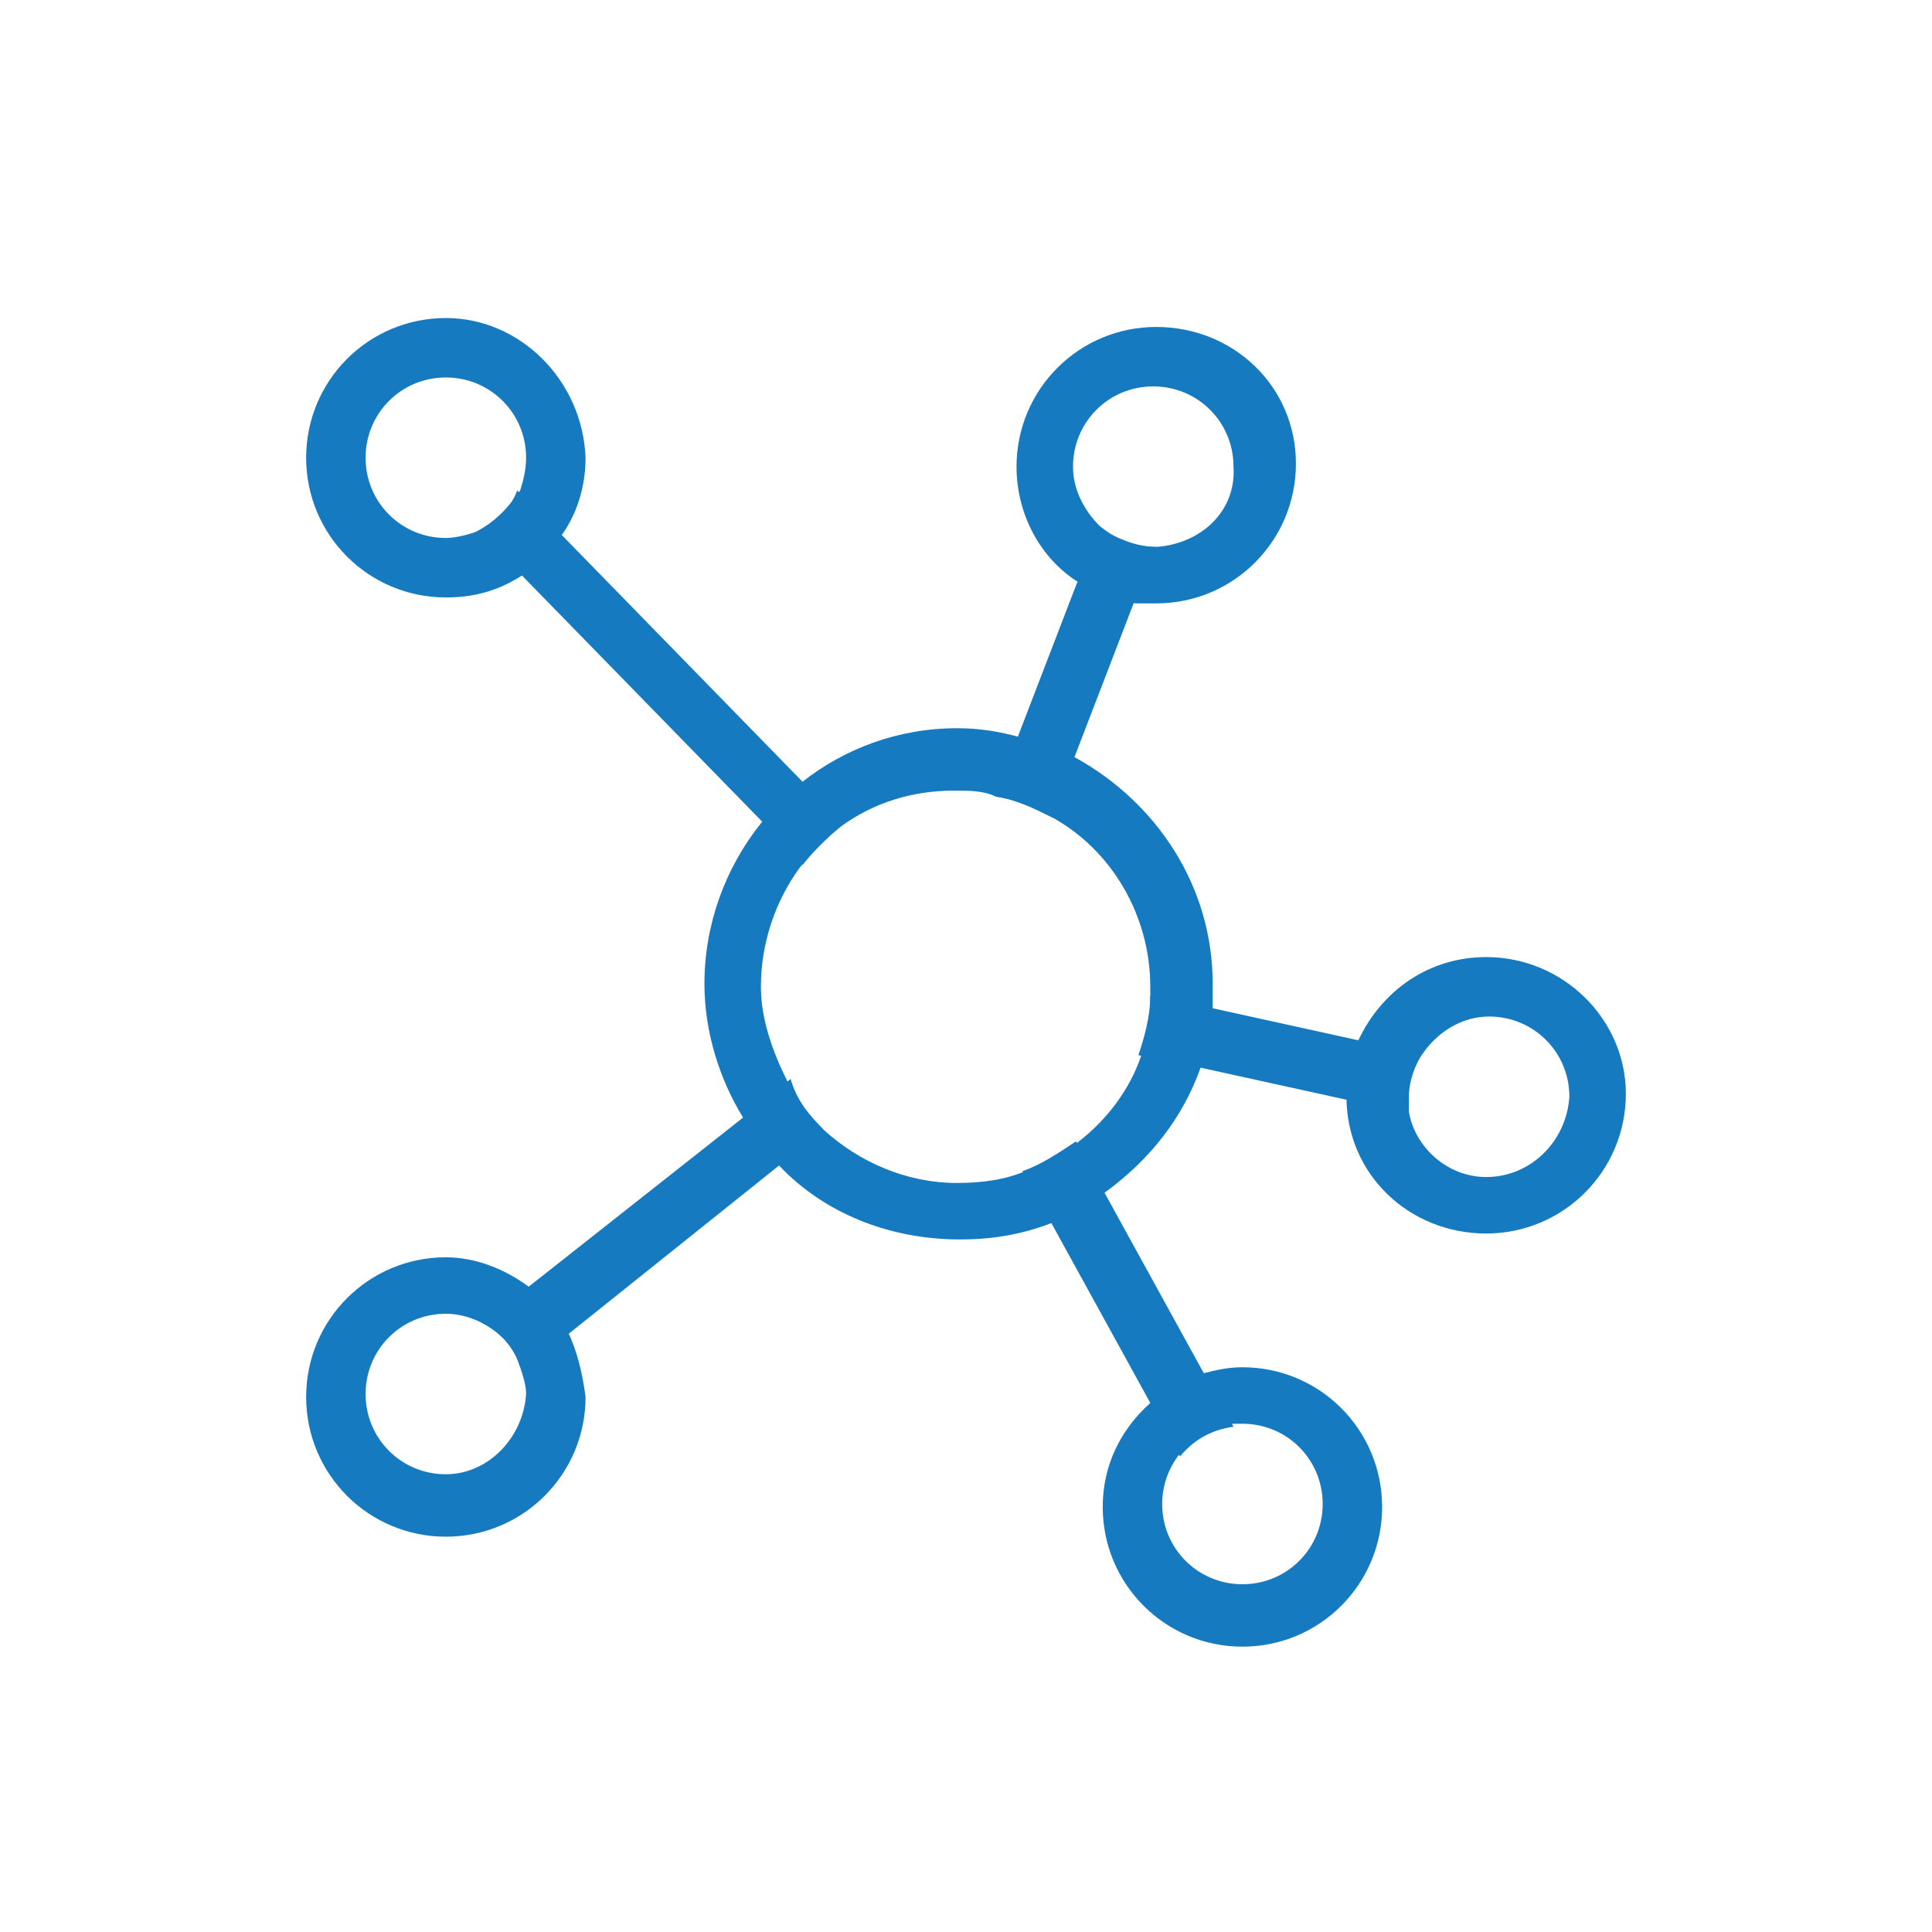 <?xml version="1.0" encoding="utf-8"?>
<!-- Generator: Adobe Illustrator 19.2.1, SVG Export Plug-In . SVG Version: 6.00 Build 0)  -->
<svg version="1.1" xmlns="http://www.w3.org/2000/svg" xmlns:xlink="http://www.w3.org/1999/xlink" x="0px" y="0px"
	 viewBox="0 0 65 65" enable-background="new 0 0 65 65" xml:space="preserve">
<g id="Layer_2" display="none">
</g>
<g id="Layer_3">
</g>
<g id="Layer_1">
</g>
<g id="Layer_6">
	<g>
		<path fill="#157ABF" d="M36.2,25.5c-0.6-0.3-1.2-0.6-1.9-0.7c-0.7-0.2-1.4-0.3-2.1-0.3c-2,0-3.8,0.7-5.2,1.8
			c-0.5,0.4-1,0.9-1.4,1.4c-1.2,1.5-1.9,3.4-1.9,5.4c0,1.6,0.5,3.2,1.3,4.5c0.4,0.6,0.8,1.1,1.2,1.6c1.5,1.6,3.7,2.5,6.1,2.5
			c1.2,0,2.2-0.2,3.2-0.6c0.6-0.3,1.2-0.6,1.7-1h0c1.5-1.1,2.6-2.5,3.2-4.2c0.2-0.6,0.3-1.3,0.4-2c0-0.3,0-0.5,0-0.8
			C40.8,29.8,38.9,27,36.2,25.5z M38.4,35.5c-0.4,1.2-1.2,2.2-2.1,2.9c-0.5,0.4-1.1,0.7-1.8,1c-0.7,0.3-1.5,0.4-2.3,0.4
			c-1.7,0-3.3-0.7-4.5-1.8c-0.5-0.5-0.9-1-1.2-1.6c-0.5-1-0.9-2.1-0.9-3.2c0-1.5,0.5-2.9,1.3-4c0.4-0.5,0.9-1,1.4-1.4
			c1.1-0.8,2.4-1.2,3.8-1.2c0.5,0,1,0,1.4,0.2c0.7,0.1,1.3,0.4,1.9,0.7c2,1.1,3.3,3.3,3.3,5.7c0,0.1,0,0.2,0,0.4
			C38.7,34.2,38.6,34.9,38.4,35.5z"/>
		<path fill="#157ABF" d="M38.9,11c-2.6,0-4.7,2.1-4.7,4.7c0,1.6,0.8,3.1,2.1,3.9c0.5,0.4,1.2,0.6,1.9,0.7c0.2,0,0.5,0,0.7,0
			c2.6,0,4.7-2.1,4.7-4.7S41.5,11,38.9,11z M38.9,18.4L38.9,18.4c-0.8,0-1.4-0.3-1.9-0.7c-0.5-0.5-0.9-1.2-0.9-2
			c0-1.5,1.2-2.7,2.7-2.7c1.5,0,2.7,1.2,2.7,2.7C41.6,17.2,40.4,18.3,38.9,18.4z"/>
		<path fill="#157ABF" d="M50,32.2c-1.9,0-3.5,1.1-4.3,2.8c-0.3,0.6-0.4,1.2-0.4,1.9v0c0,2.6,2.1,4.6,4.7,4.6c2.6,0,4.7-2.1,4.7-4.7
			C54.7,34.3,52.6,32.2,50,32.2z M50,39.6c-1.3,0-2.4-1-2.6-2.2c0-0.2,0-0.3,0-0.5c0-0.5,0.2-1.1,0.5-1.5v0c0.5-0.7,1.3-1.2,2.2-1.2
			c1.5,0,2.7,1.2,2.7,2.7C52.7,38.4,51.5,39.6,50,39.6z"/>
		<path fill="#157ABF" d="M41.8,46c-0.5,0-0.9,0.1-1.3,0.2c-0.6,0.2-1.2,0.5-1.8,1c-1,0.9-1.6,2.1-1.6,3.5c0,2.6,2.1,4.7,4.7,4.7
			s4.7-2.1,4.7-4.7S44.4,46,41.8,46z M41.8,53.3c-1.5,0-2.7-1.2-2.7-2.7c0-0.6,0.2-1.2,0.6-1.7c0.4-0.5,1-0.9,1.8-1
			c0.1,0,0.2,0,0.3,0c1.5,0,2.7,1.2,2.7,2.7S43.3,53.3,41.8,53.3z"/>
		<path fill="#157ABF" d="M19.1,44.8c-0.3-0.6-0.8-1.1-1.3-1.5c-0.8-0.6-1.8-1-2.8-1c-2.6,0-4.7,2.1-4.7,4.7c0,2.6,2.1,4.7,4.7,4.7
			s4.7-2.1,4.7-4.7C19.6,46.2,19.4,45.4,19.1,44.8z M15,49.6c-1.5,0-2.7-1.2-2.7-2.7c0-1.5,1.2-2.7,2.7-2.7c0.4,0,0.8,0.1,1.2,0.3
			c0.6,0.3,1.1,0.8,1.3,1.5c0.1,0.3,0.2,0.6,0.2,0.9C17.6,48.4,16.4,49.6,15,49.6z"/>
		<path fill="#157ABF" d="M15,10.7c-2.6,0-4.7,2.1-4.7,4.7c0,2.6,2.1,4.7,4.7,4.7c0.9,0,1.7-0.2,2.5-0.7c0.6-0.4,1.1-0.8,1.4-1.4
			c0.5-0.7,0.8-1.6,0.8-2.6C19.6,12.8,17.5,10.7,15,10.7z M16,17.9c-0.3,0.1-0.7,0.2-1,0.2c-1.5,0-2.7-1.2-2.7-2.7
			c0-1.5,1.2-2.7,2.7-2.7s2.7,1.2,2.7,2.7c0,0.4-0.1,0.8-0.2,1.1C17.1,17.1,16.6,17.6,16,17.9z"/>
		<path fill="#157ABF" d="M27,26.3l1.4,1.4c-0.5,0.4-1,0.9-1.4,1.4l-1.4-1.5l-8.1-8.3L16,17.9c0.6-0.3,1.2-0.8,1.4-1.4l1.5,1.5
			L27,26.3z"/>
		<path fill="#157ABF" d="M38.9,18.4l-0.8,2l-2,5.2l-0.7,1.9c-0.6-0.3-1.2-0.6-1.9-0.7l0.7-1.9l2-5.2l0.8-1.9
			C37.6,18.1,38.2,18.4,38.9,18.4L38.9,18.4z"/>
		<path fill="#157ABF" d="M41.5,48c-0.7,0.1-1.3,0.4-1.8,1l-1-1.8l-3.3-6l-1-1.8c0.6-0.2,1.2-0.6,1.8-1l1,1.8h0l3.3,6L41.5,48z"/>
		<path fill="#157ABF" d="M47.8,35.4c-0.3,0.4-0.5,0.9-0.5,1.5c0,0.2,0,0.3,0,0.5l-2-0.4l-5-1.1l-2-0.4c0.2-0.6,0.4-1.3,0.4-2l2,0.4
			l5,1.1L47.8,35.4L47.8,35.4z"/>
		<path fill="#157ABF" d="M27.7,38l-1.6,1.3l-7,5.6L17.5,46c-0.2-0.7-0.7-1.2-1.3-1.5l1.7-1.3l7.1-5.6l1.6-1.3
			C26.8,37,27.2,37.5,27.7,38z"/>
	</g>
</g>
<g id="Layer_7">
</g>
<g id="Layer_5">
</g>
<g id="Layer_4">
</g>
</svg>
